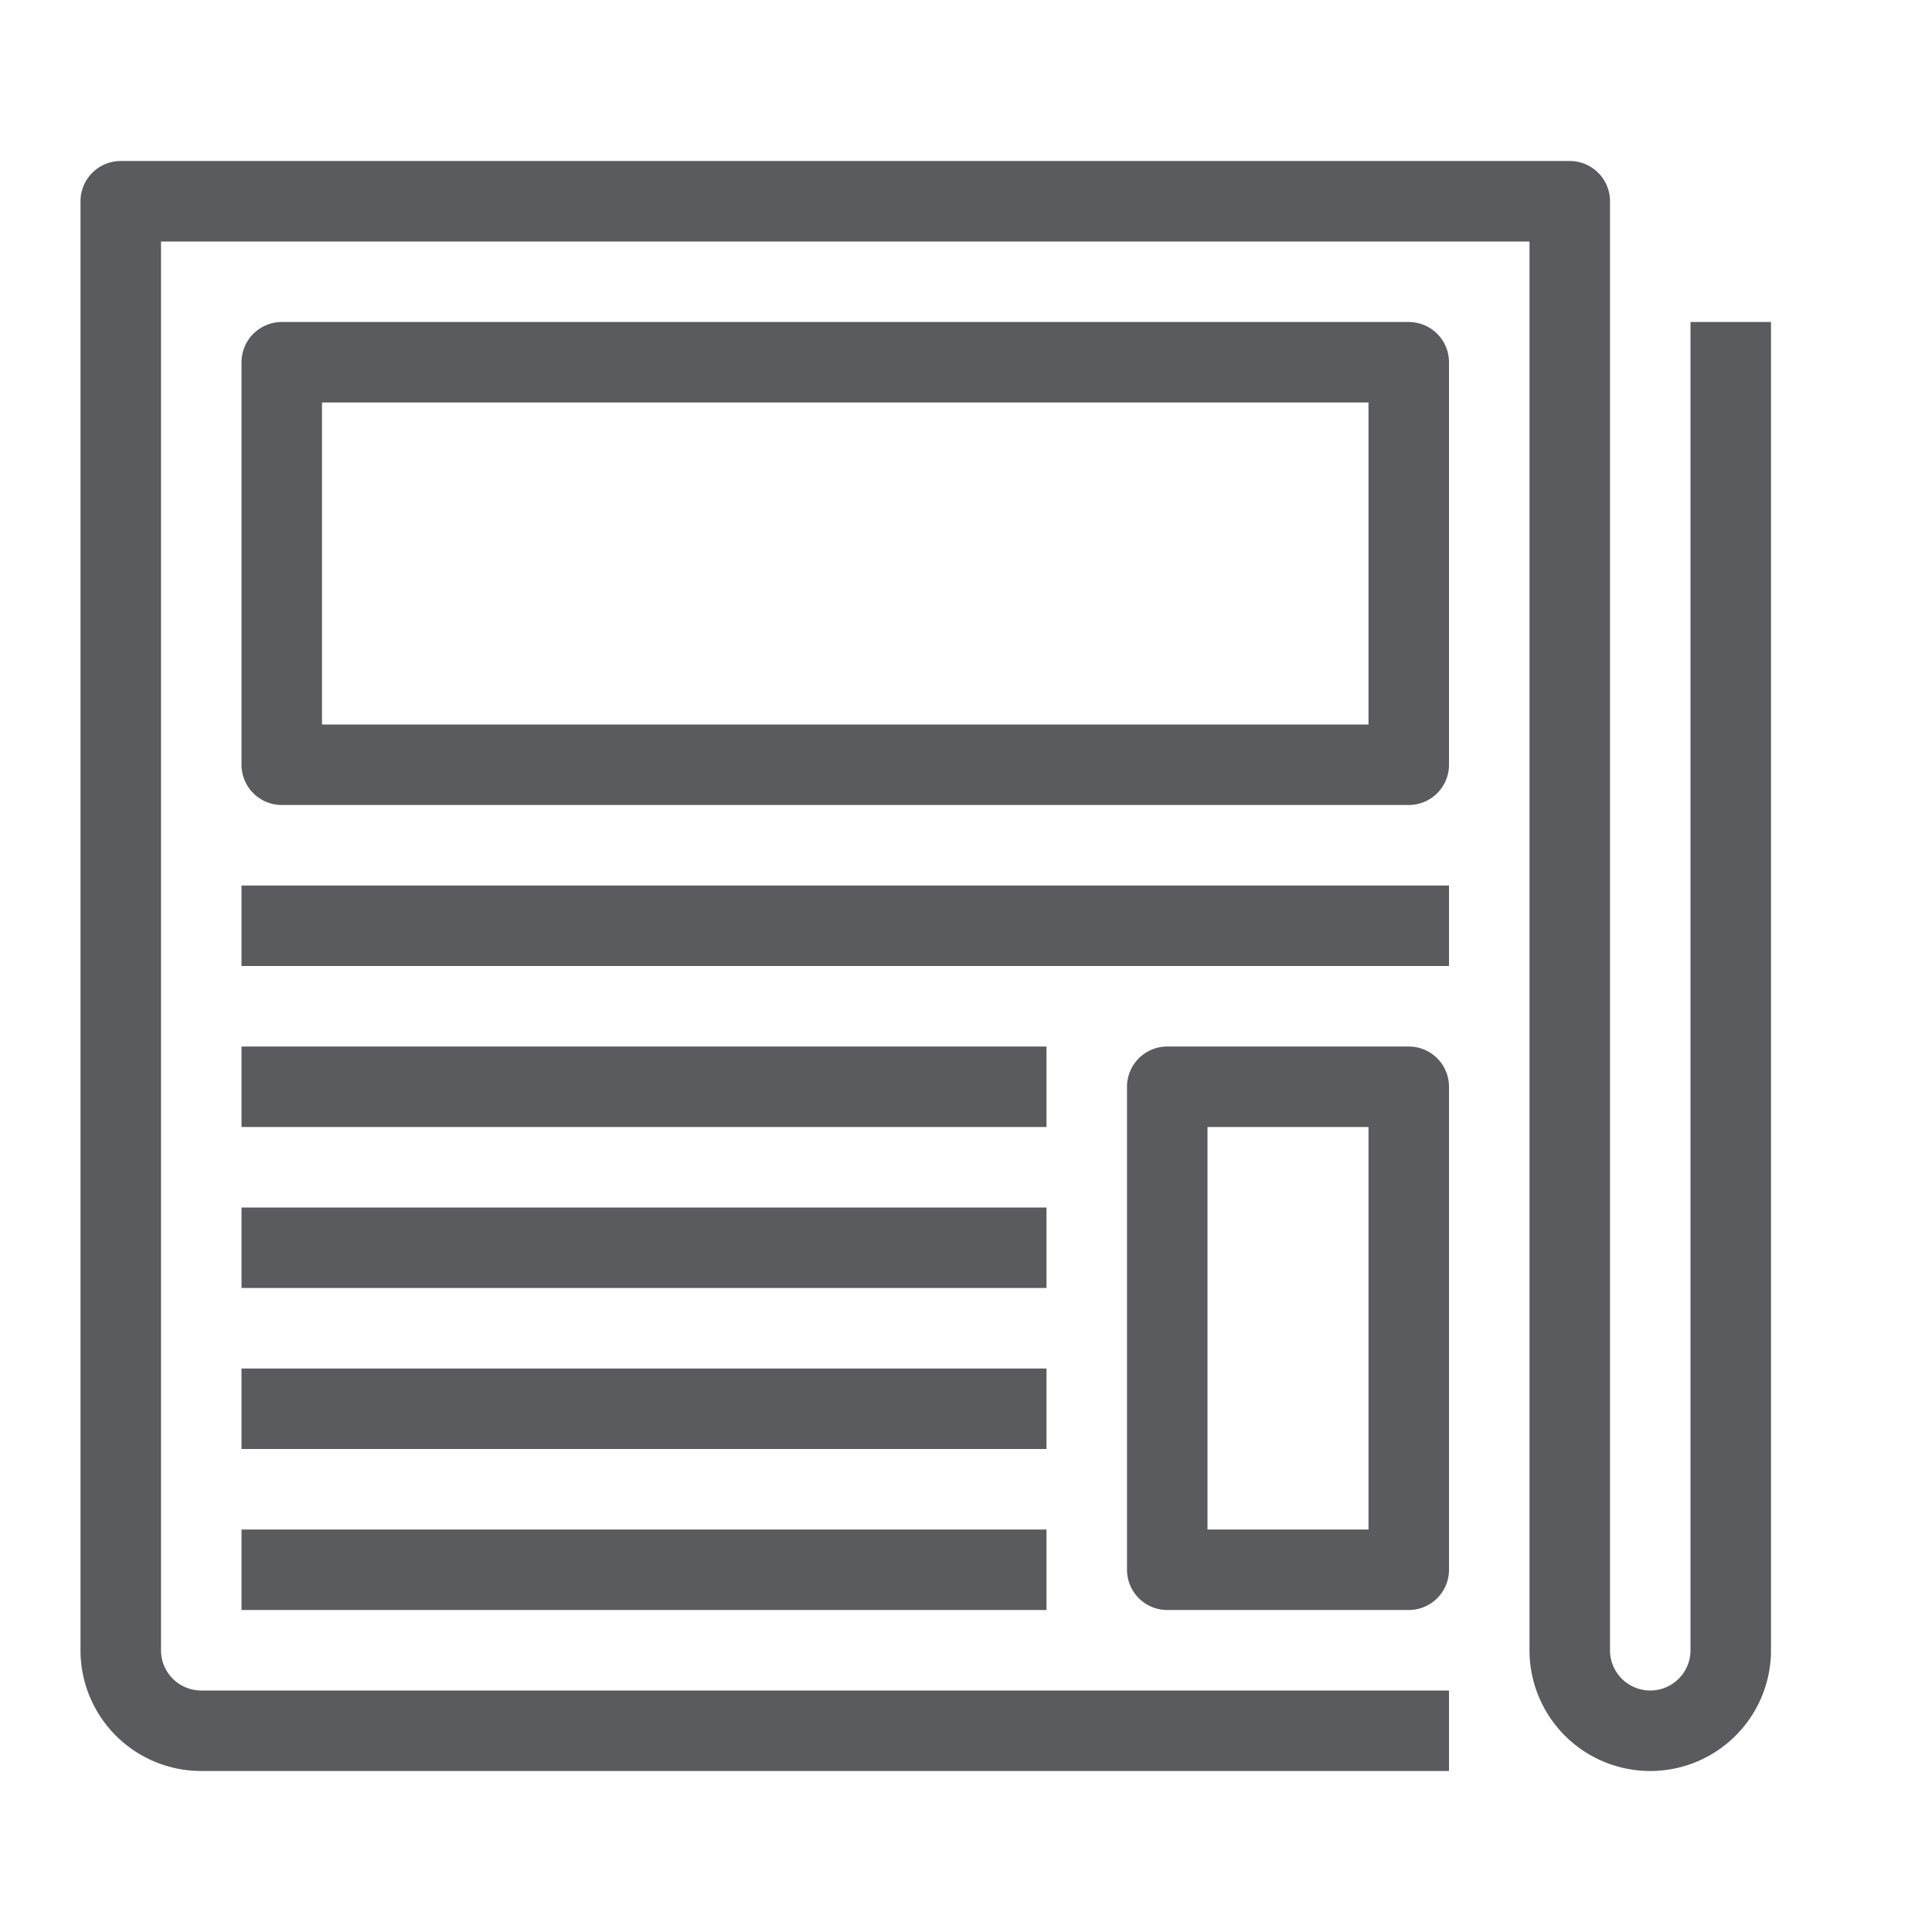<svg id="Layer_1" data-name="Layer 1" xmlns="http://www.w3.org/2000/svg" viewBox="0 0 24 24"><defs><style>.cls-1{fill:none;stroke:#5a5b5e;stroke-linecap:square;stroke-linejoin:round;}</style></defs><title>unicons-things-24px-newspaper</title><path class="cls-1" d="M21.5,4.5v16a1,1,0,0,1-1,1h0a1,1,0,0,1-1-1V2.5H1.5v18a1,1,0,0,0,1,1h15"/><rect class="cls-1" x="3.5" y="4.5" width="14" height="5"/><line class="cls-1" x1="3.5" y1="13.5" x2="12.5" y2="13.5"/><line class="cls-1" x1="3.5" y1="15.5" x2="12.5" y2="15.5"/><line class="cls-1" x1="3.5" y1="17.5" x2="12.5" y2="17.5"/><line class="cls-1" x1="3.5" y1="19.5" x2="12.5" y2="19.5"/><rect class="cls-1" x="14.5" y="13.5" width="3" height="6"/><line class="cls-1" x1="3.5" y1="11.5" x2="17.5" y2="11.5"/></svg>